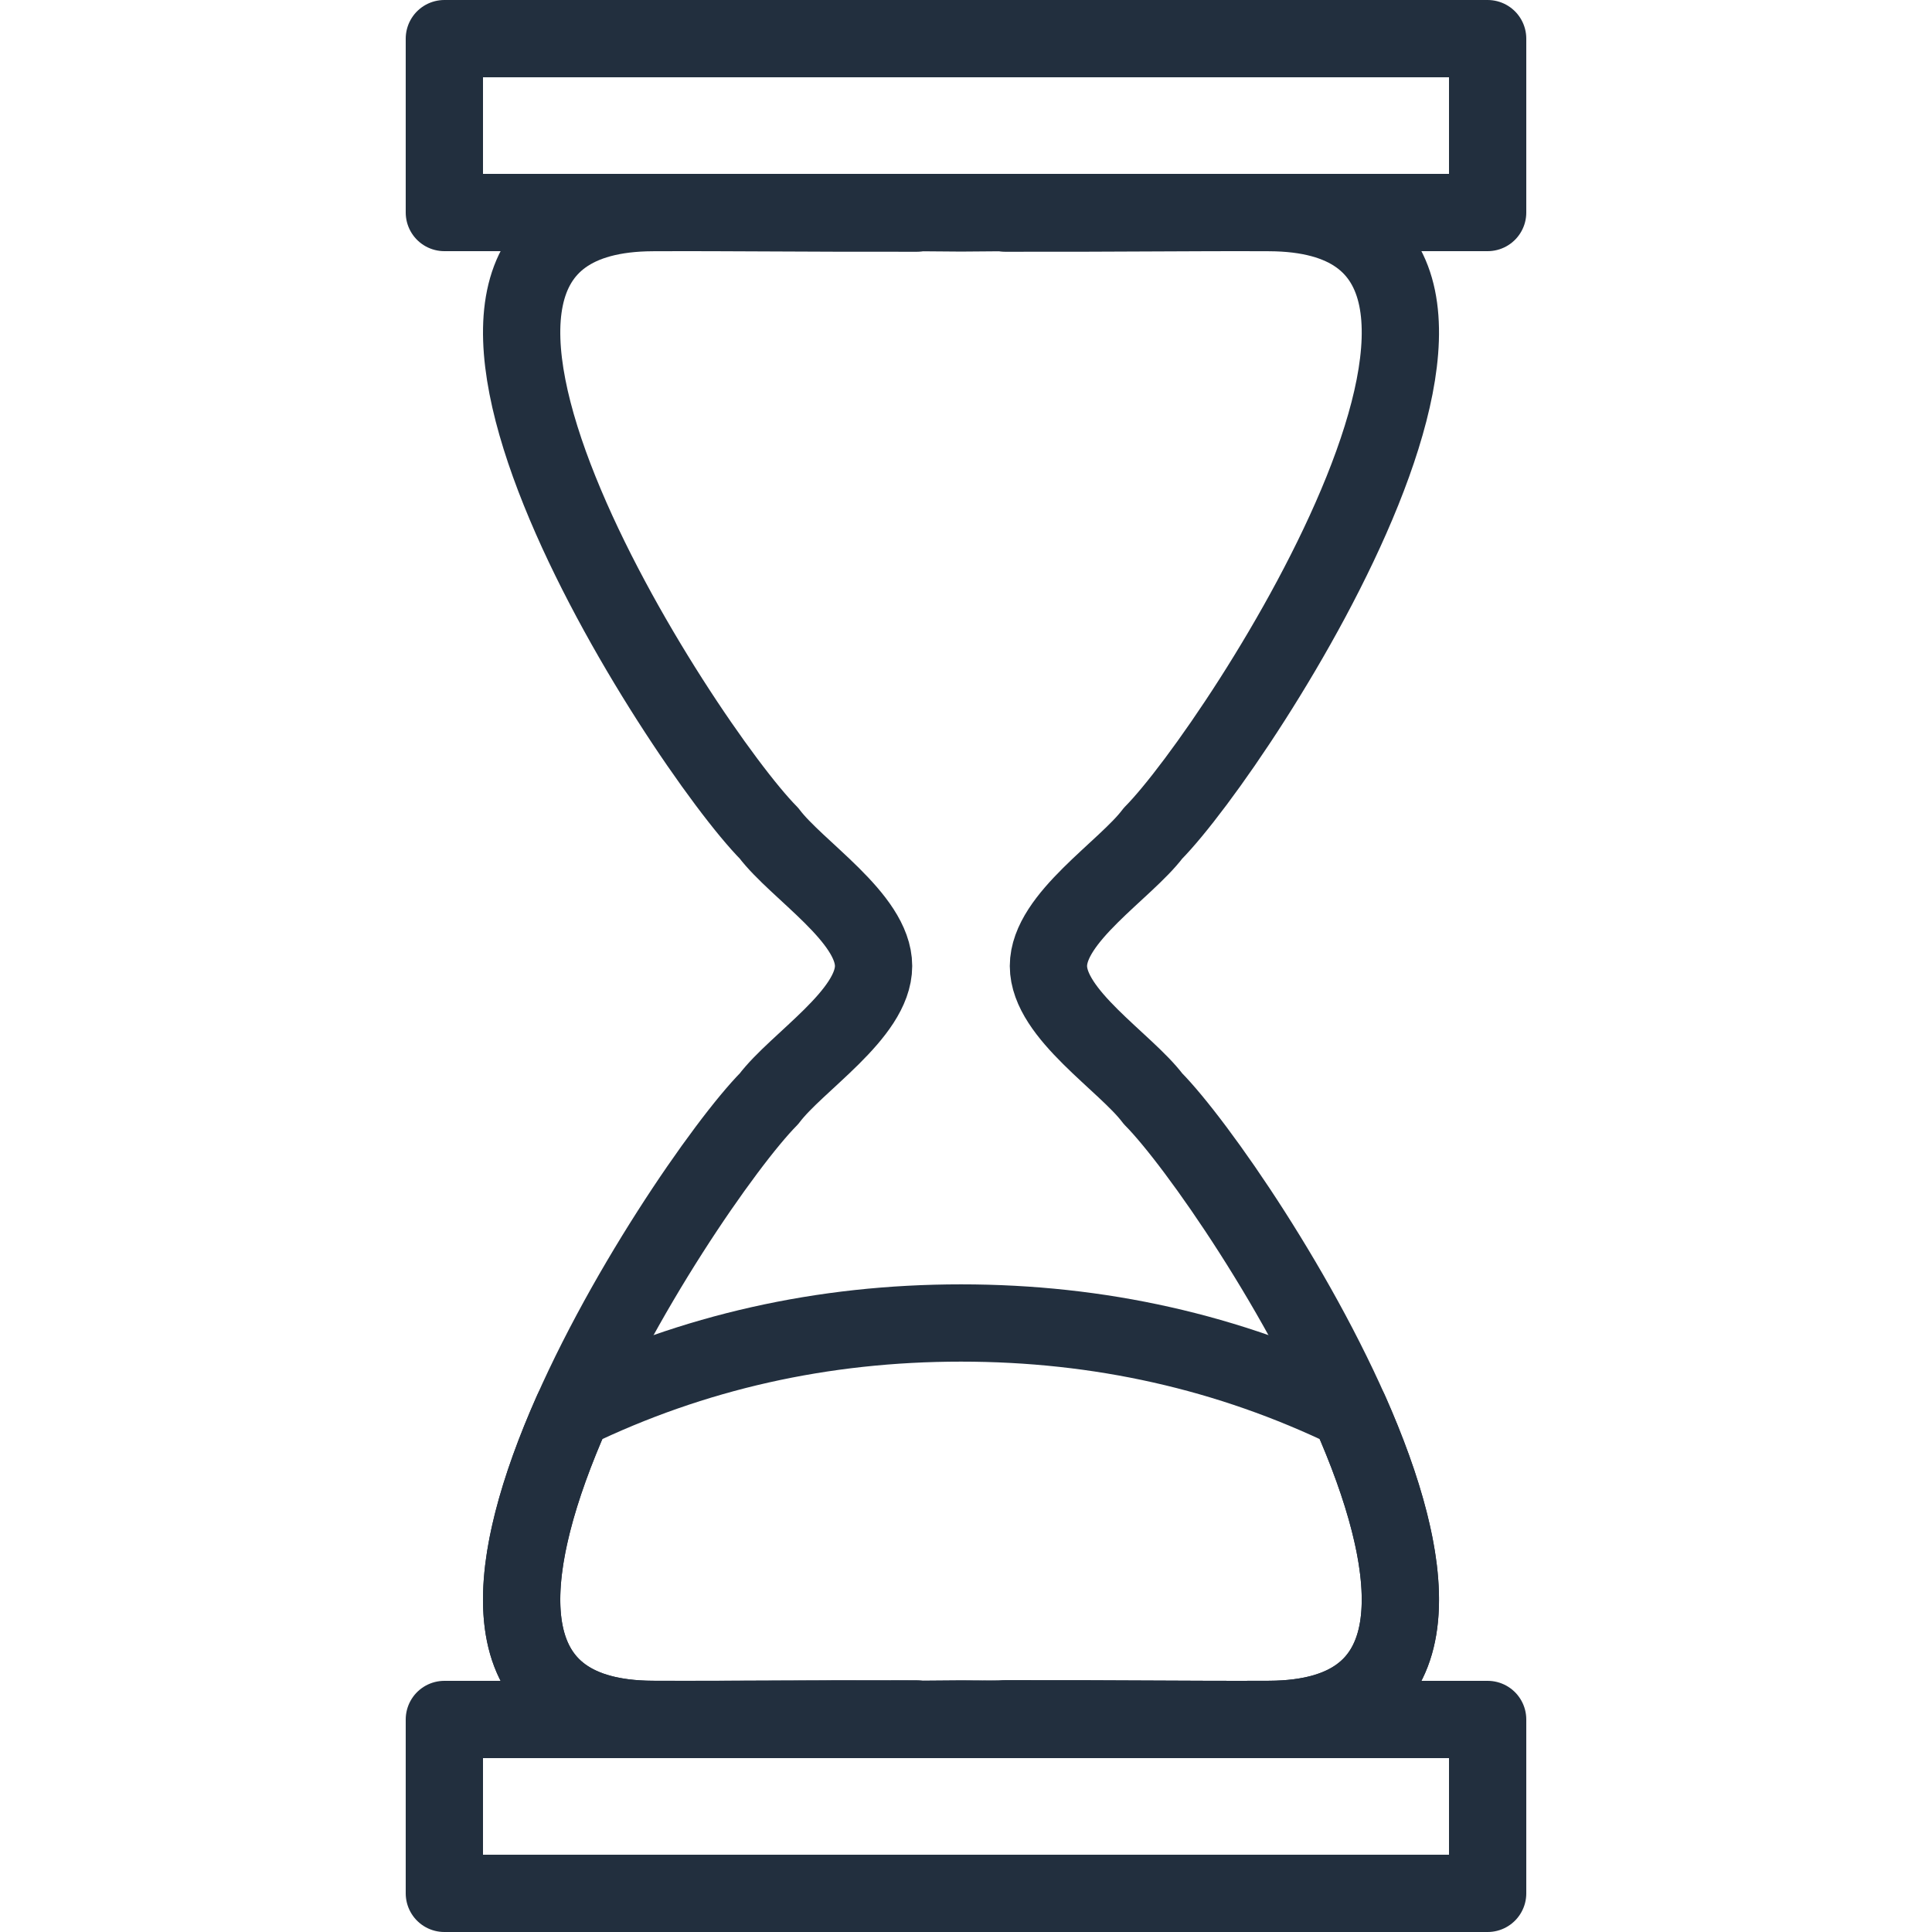 <?xml version="1.0" encoding="UTF-8"?>
<svg width="100px" height="100px" viewBox="0 0 100 100" version="1.1" xmlns="http://www.w3.org/2000/svg" xmlns:xlink="http://www.w3.org/1999/xlink">
    <!-- Generator: Sketch 50.2 (55047) - http://www.bohemiancoding.com/sketch -->
    <title>46. Hourglass</title>
    <desc>Created with Sketch.</desc>
    <defs></defs>
    <g id="46.-Hourglass" stroke="none" stroke-width="1" fill="none" fill-rule="evenodd" stroke-linecap="round" stroke-linejoin="round">
        <path d="M49.742,88.978 C49.009,88.983 48.251,88.989 47.467,88.996 L47.467,88.969 C41.928,88.955 37.806,89.015 33.776,88.996 C17.369,88.919 35.349,61.375 39.804,56.869 C41.23,54.972 45.216,52.497 45.216,50 C45.216,47.503 41.23,45.028 39.804,43.131 C35.349,38.625 17.369,11.081 33.776,11.004 C37.806,10.985 41.928,11.045 47.467,11.031 L47.467,11.004 C48.251,11.011 49.009,11.017 49.742,11.022 C50.475,11.017 51.232,11.011 52.016,11.004 L52.016,11.031 C57.555,11.045 61.677,10.985 65.707,11.004 C82.115,11.081 64.135,38.625 59.679,43.131 C58.253,45.028 54.267,47.503 54.267,50 C54.267,52.497 58.253,54.972 59.679,56.869 C64.135,61.375 82.115,88.919 65.707,88.996 C61.677,89.015 57.555,88.955 52.016,88.969 L52.016,88.996 C51.232,88.989 50.475,88.983 49.742,88.978 Z" id="Layer-1" stroke="#222F3E" stroke-width="4"></path>
        <path d="M49.742,68.478 C56.909,68.478 63.608,69.985 69.841,73 C73.419,81.038 74.493,88.955 65.707,88.996 C61.677,89.015 57.555,88.955 52.016,88.969 C51.232,88.989 50.475,88.983 49.742,88.978 C49.009,88.983 48.251,88.989 47.467,88.996 C41.928,88.955 37.806,89.015 33.776,88.996 C24.99,88.955 26.064,81.038 29.642,73 C35.875,69.985 42.575,68.478 49.742,68.478 Z" id="Layer-2" stroke="#222F3E" stroke-width="4"></path>
        <rect id="Layer-3" stroke="#222F3E" stroke-width="4" x="23" y="2" width="54" height="9"></rect>
        <rect id="Layer-4" stroke="#222F3E" stroke-width="4" x="23" y="89" width="54" height="9"></rect>
    </g>
</svg>
